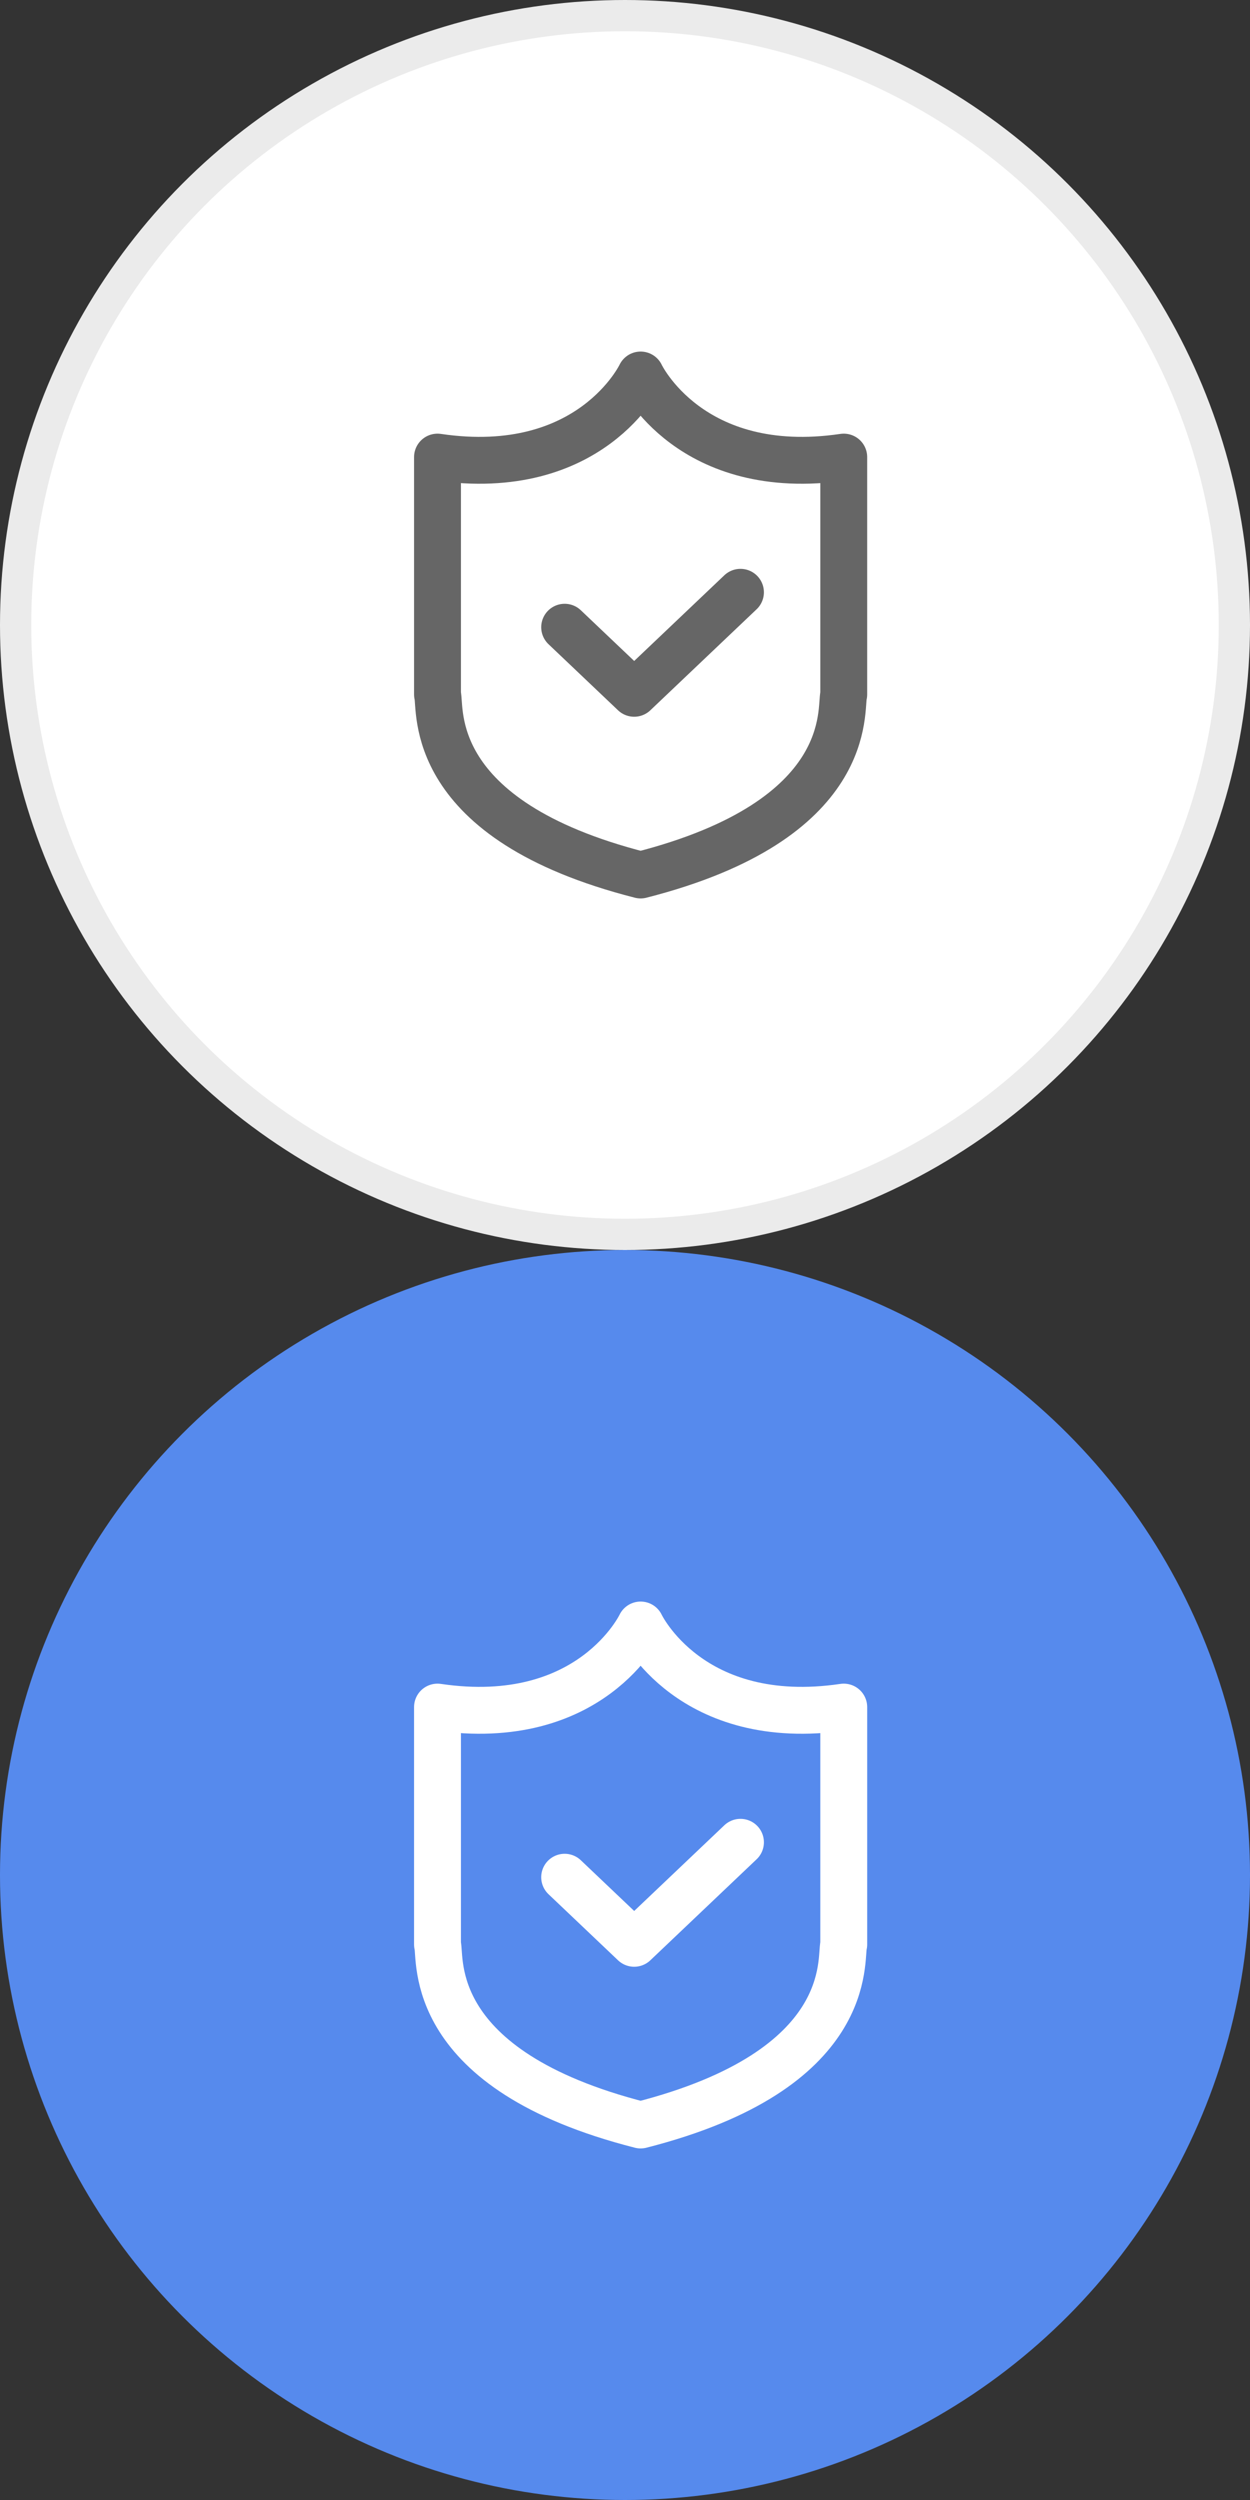 <svg width="40" height="80" viewBox="0 0 40 80" fill="none" xmlns="http://www.w3.org/2000/svg">
<rect x="0" y="0" width="40" height="80" fill="#333333" stroke="none"/>
<circle cx="20" cy="20" r="19.5" fill="white" stroke="#EBEBEB"/>
<path d="M18.069 20.071L20.294 22.186L23.695 18.953" stroke="#666666" stroke-width="1.5" stroke-linecap="round" stroke-linejoin="round"/>
<path d="M20.5 12C20.5 12 18.919 15.352 14 14.627V22.222C14.128 22.662 13.562 26.233 20.5 28C27.438 26.23 26.872 22.662 27 22.222V14.627C22.081 15.352 20.5 12 20.5 12Z" stroke="#666666" stroke-width="1.5" stroke-linecap="round" stroke-linejoin="round"/>
<circle cx="20" cy="60" r="20" fill="#568AED"/>
<path d="M18.069 60.071L20.294 62.186L23.695 58.953" stroke="white" stroke-width="1.5" stroke-linecap="round" stroke-linejoin="round"/>
<path d="M20.5 52C20.5 52 18.919 55.352 14 54.627V62.222C14.128 62.662 13.562 66.233 20.5 68C27.438 66.23 26.872 62.662 27 62.222V54.627C22.081 55.352 20.5 52 20.5 52Z" stroke="white" stroke-width="1.5" stroke-linecap="round" stroke-linejoin="round"/>
</svg>
